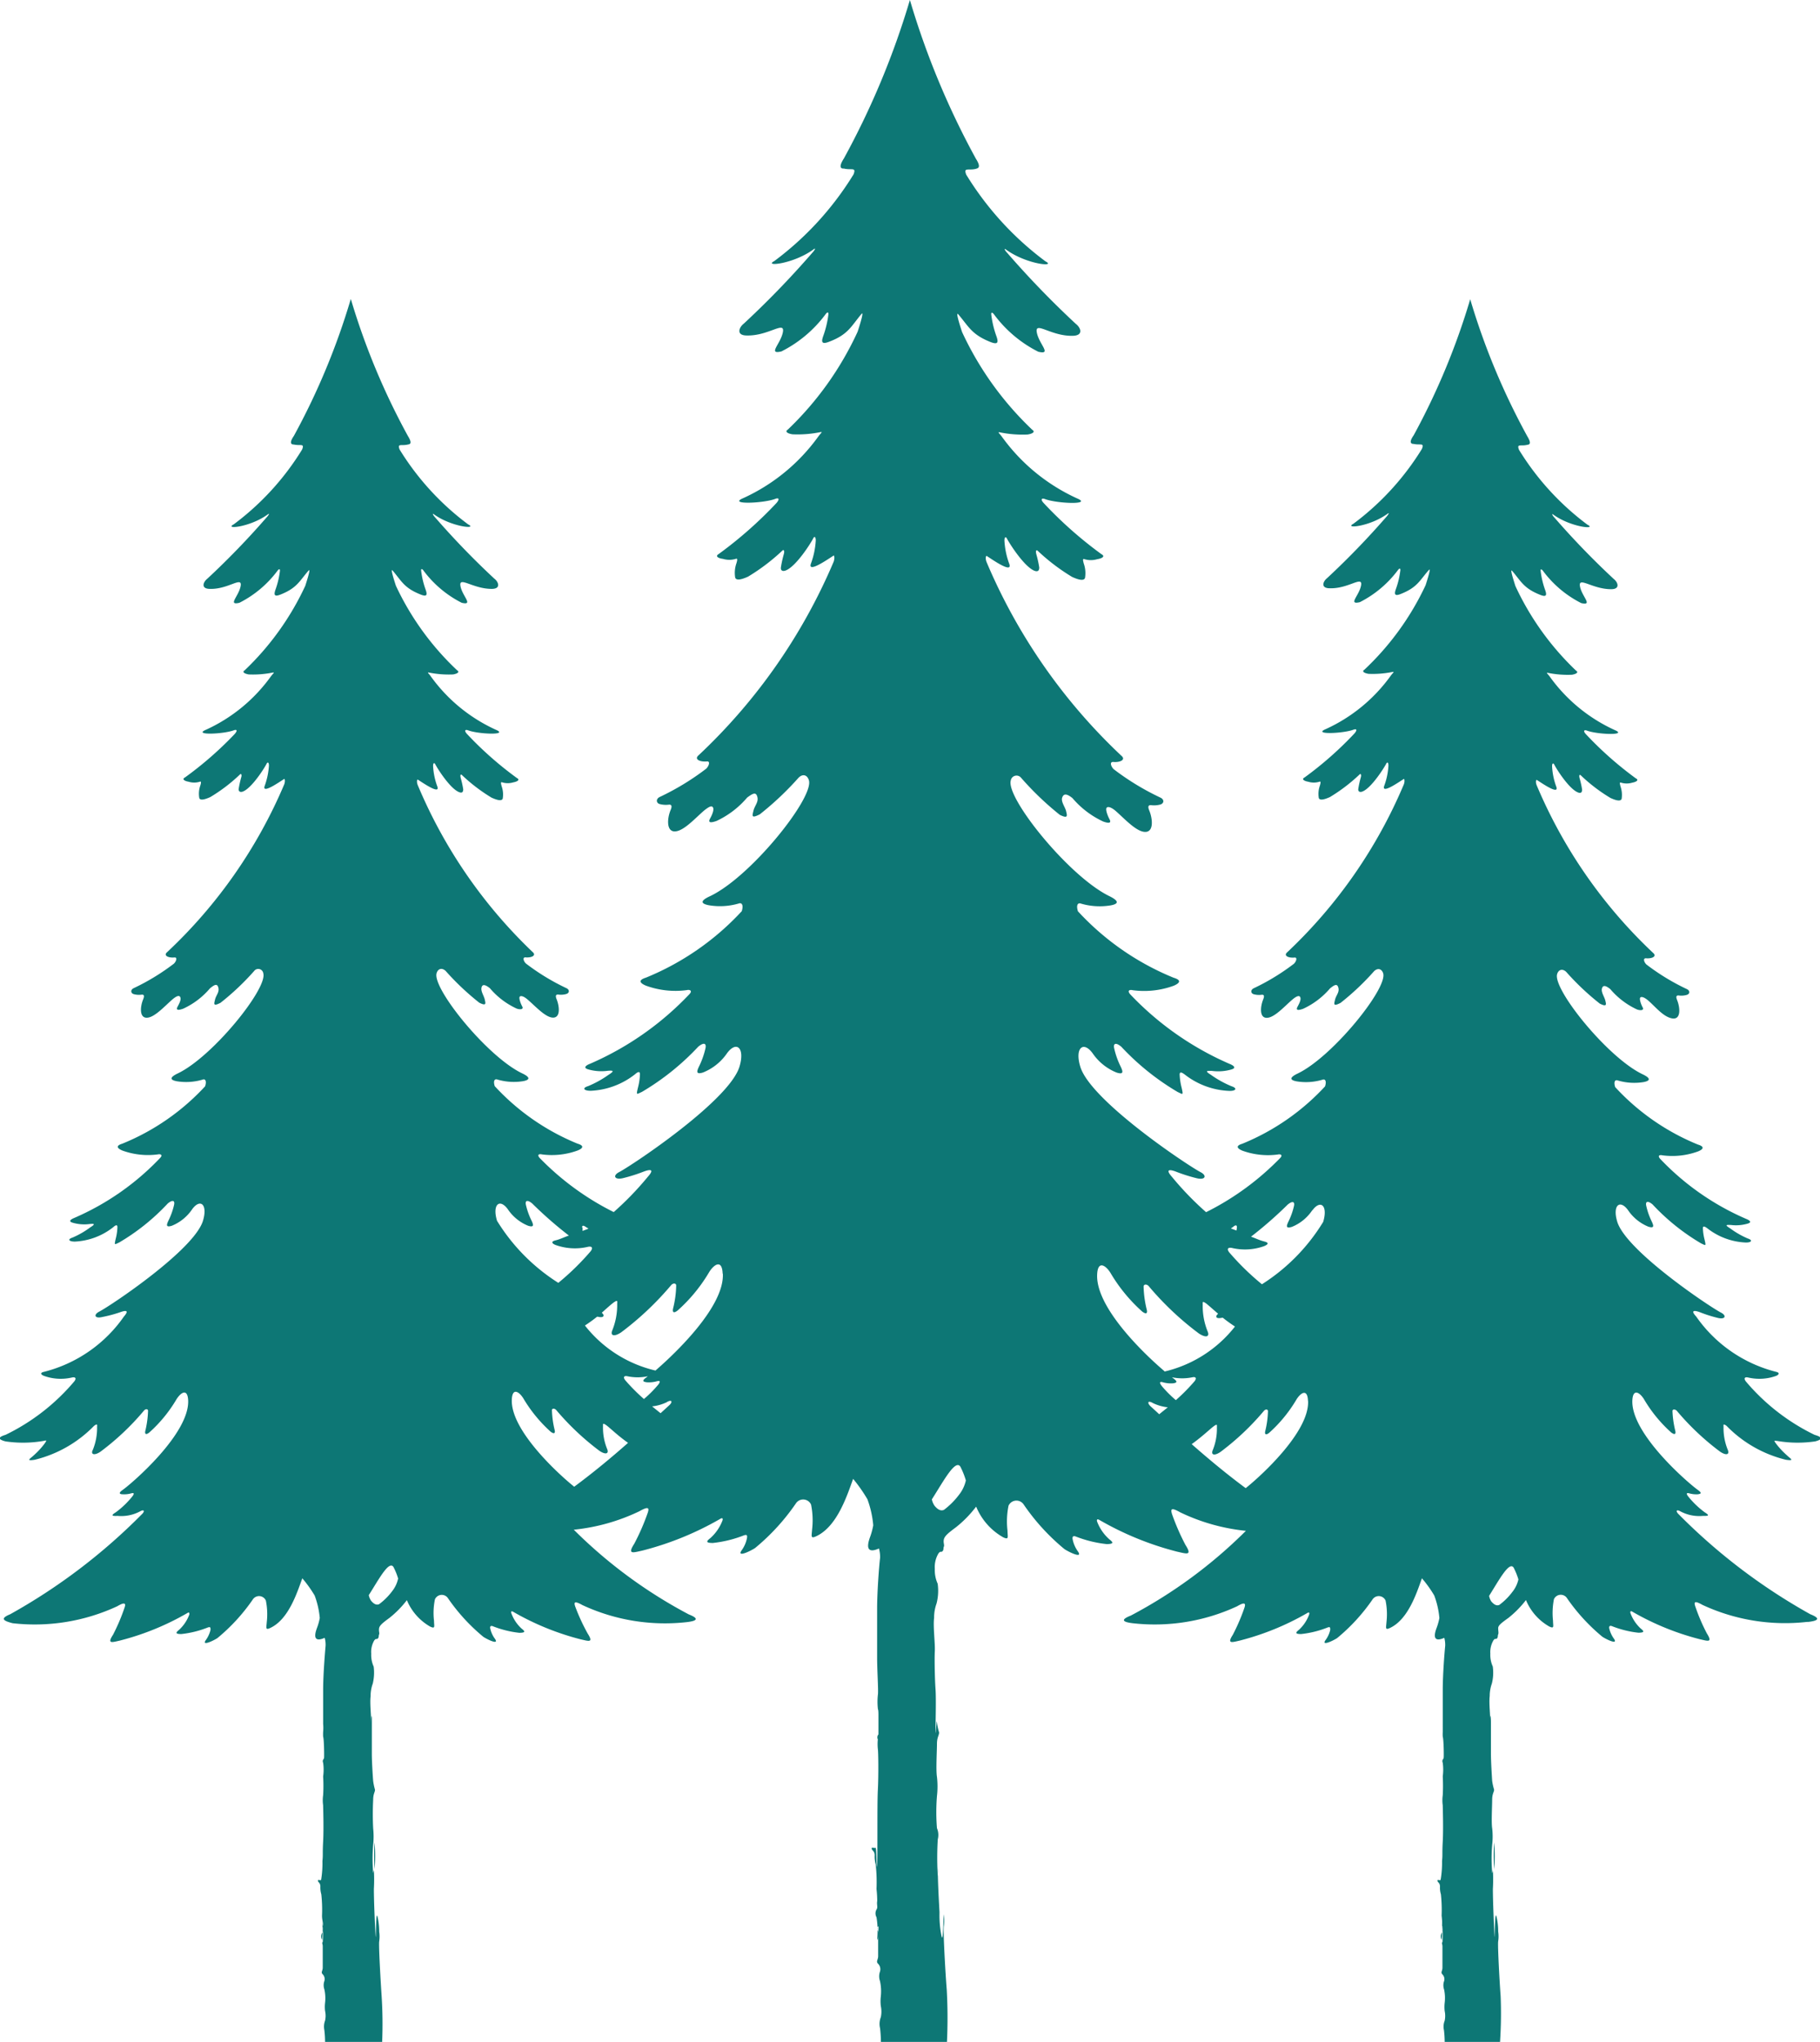 <svg id="sub_eng" xmlns="http://www.w3.org/2000/svg" width="17.826" height="20" viewBox="0 0 17.826 20">
  <g id="icon_trees">
    <path id="icon_trees-2" data-name="icon_trees" d="M8.609,16.811c0,.007,0,.014,0,.021s0,.036,0,.057l0-.078M9.194,18.2c0,.023,0,.052,0,.081,0-.073,0-.16,0-.081m-.583-1.257a.281.281,0,0,1,0,.042h0c0-.012,0-.026,0-.041m-4.942,1.1a1.835,1.835,0,0,0,0,.256v.014a1.63,1.63,0,0,0,0-.269m10.966,0a1.744,1.744,0,0,0,0,.256v.014a1.66,1.66,0,0,0,0-.269M17.7,15.886a1.919,1.919,0,0,1-1.024-.166c-.075-.042-.088-.034-.071.016a1.853,1.853,0,0,0,.113.263c.059.094.008.074-.068.057a2.605,2.605,0,0,1-.66-.269c-.014-.009-.025-.009-.021.012a.385.385,0,0,0,.1.151c.028.023.048.041-.021.042a.991.991,0,0,1-.256-.063c-.026-.011-.034,0-.03.022a.28.28,0,0,0,.046.1c.042.061-.064.012-.113-.019a1.856,1.856,0,0,1-.346-.377.073.073,0,0,0-.129.009.7.7,0,0,0-.009.211c0,.052.016.081-.037.056a.53.53,0,0,1-.228-.259l-.01.013a1,1,0,0,1-.162.162c-.068.049-.1.073-.1.1s.006.049,0,.061,0,.028-.012.04-.016-.006-.034.018a.227.227,0,0,0-.031.131.275.275,0,0,0,.024.126.437.437,0,0,1-.009.167.362.362,0,0,0-.021.123c-.009.071.008.2.006.273,0,.019,0,.03,0,.008v-.008c0-.038,0-.116.006-.06,0,.083,0,.29,0,.357s.009.214.012.26a.547.547,0,0,0,.019.086c0,.024-.019.039-.019.1s-.009.22,0,.278a.7.7,0,0,1,0,.162,1.645,1.645,0,0,0,0,.272c0,.011.005,0,.007-.025a1.58,1.58,0,0,1,0,.185c0,.113.009.33.015.446s0-.23.019-.181a.629.629,0,0,1,.018.153.318.318,0,0,1,0,.095c-.006.039.012.376.024.538a4.222,4.222,0,0,1-.006.449H14.15a1.053,1.053,0,0,0-.007-.115.159.159,0,0,1,.007-.094.229.229,0,0,0,0-.094.363.363,0,0,1,0-.081.4.4,0,0,0-.006-.131.123.123,0,0,1,0-.081.065.065,0,0,0-.016-.066c-.02-.02,0-.034,0-.065s0-.191,0-.211-.011-.034,0-.04a1.01,1.01,0,0,0-.006-.2c0-.042,0-.069,0-.041,0,.011,0,.026,0,.041A.978.978,0,0,1,14.12,19a.067.067,0,0,1,0-.065c.013-.02,0-.041.006-.072a.893.893,0,0,0-.006-.1,1.479,1.479,0,0,0-.007-.209.225.225,0,0,1-.009-.076c0-.038-.025-.041-.025-.057s.018,0,.031-.007a.985.985,0,0,0,.014-.186c.007-.064,0-.063.007-.193s0-.328,0-.352a.361.361,0,0,1,0-.1,1.773,1.773,0,0,0,0-.184.494.494,0,0,0,0-.132c-.011-.031.006-.032.009-.05s0-.182-.009-.207a.4.4,0,0,1,0-.047.521.521,0,0,0,0-.078.537.537,0,0,0,0,.078c0,.028,0,.044,0,0,0-.116,0-.253,0-.409s.018-.376.024-.434a.258.258,0,0,0-.009-.078c-.076.034-.119.018-.074-.1a.581.581,0,0,0,.026-.094.842.842,0,0,0-.05-.22,1.152,1.152,0,0,0-.121-.169c-.052.145-.134.4-.31.485-.053.026-.041,0-.037-.056a.676.676,0,0,0-.009-.211.073.073,0,0,0-.129-.009,1.838,1.838,0,0,1-.346.377c-.049.031-.156.079-.113.019a.26.26,0,0,0,.046-.1c0-.023,0-.033-.029-.022a.99.99,0,0,1-.256.063c-.069,0-.049-.019-.021-.042a.377.377,0,0,0,.1-.151c.005-.021-.006-.021-.02-.012a2.616,2.616,0,0,1-.66.269c-.076.017-.128.036-.068-.057a1.927,1.927,0,0,0,.113-.263c.017-.049,0-.058-.071-.016a1.916,1.916,0,0,1-1.023.166c-.093-.011-.126-.033-.018-.075a4.71,4.71,0,0,0,1.127-.83,1.929,1.929,0,0,1-.641-.18c-.087-.049-.1-.039-.082.018a2.241,2.241,0,0,0,.131.3c.069.109.01.086-.078.067a3,3,0,0,1-.764-.311c-.017-.01-.029-.01-.024.014a.443.443,0,0,0,.119.174c.033.026.056.047-.024.048a1.171,1.171,0,0,1-.3-.073c-.029-.012-.039,0-.034.026a.3.3,0,0,0,.052.119c.049.07-.074.014-.131-.022a2.1,2.1,0,0,1-.4-.437.085.085,0,0,0-.149.011.776.776,0,0,0-.01.245c0,.059.018.093-.043.064a.612.612,0,0,1-.264-.3l-.012.015a1.114,1.114,0,0,1-.187.188c-.077.057-.109.085-.117.117s.007.056,0,.071,0,.032-.014.046-.017-.007-.039.021a.26.26,0,0,0-.036.152.323.323,0,0,0,.028.145.5.5,0,0,1-.011.194.406.406,0,0,0-.024.141c-.011.085.011.248.007.326s0,.276.007.371,0,.336,0,.413.011-.141.014-.088a.562.562,0,0,0,.021.1c0,.029-.021.046-.021.113s-.011.255,0,.322a.822.822,0,0,1,0,.188,1.955,1.955,0,0,0,0,.314.172.172,0,0,1,.008.11,2.955,2.955,0,0,0,0,.357.512.512,0,0,0,0-.079c0,.137.011.325.017.436a1.062,1.062,0,0,0,.021.241c.018.057.018-.276.021-.212a.351.351,0,0,1,0,.109c-.007.046.014.435.029.622A5.069,5.069,0,0,1,9.275,20H8.628a1.287,1.287,0,0,0-.008-.133.183.183,0,0,1,.007-.109.261.261,0,0,0,0-.11.406.406,0,0,1,0-.093.471.471,0,0,0-.008-.151.14.14,0,0,1,0-.093.077.077,0,0,0-.018-.076c-.024-.023,0-.039,0-.075s0-.143,0-.205c0-.04.008-.09,0-.086s-.011.024,0,.047a.208.208,0,0,1,0,.039c0,.038-.009.066-.008.024a.834.834,0,0,0-.008-.2.078.078,0,0,1,0-.076c.016-.023,0-.046.007-.083a1.092,1.092,0,0,0-.007-.118,1.642,1.642,0,0,0-.008-.242.275.275,0,0,1-.01-.088c0-.044-.029-.047-.029-.066s.021,0,.036-.008.008.247.016.173,0-.583.008-.734.005-.38,0-.408a.453.453,0,0,1,0-.092s0,.006,0,0a.045.045,0,0,1,.006-.049v0s0,0,0-.007,0-.084,0-.147c0-.033,0-.052,0-.031v.009c0-.032,0-.061-.005-.071a.618.618,0,0,1,0-.145c.005-.049-.008-.23-.008-.364s0-.293,0-.474.021-.435.029-.5a.311.311,0,0,0-.011-.091c-.088.039-.137.021-.085-.118a.7.7,0,0,0,.029-.109.975.975,0,0,0-.057-.255,1.494,1.494,0,0,0-.14-.2c-.061.168-.156.464-.359.561-.061.029-.047,0-.043-.064a.776.776,0,0,0-.01-.245.085.085,0,0,0-.149-.011,2.1,2.1,0,0,1-.4.437c-.056.036-.18.092-.131.022a.3.3,0,0,0,.052-.119c.005-.028,0-.039-.034-.026a1.173,1.173,0,0,1-.3.073c-.081,0-.057-.022-.024-.048a.443.443,0,0,0,.119-.174c.006-.024-.007-.024-.023-.014a3.011,3.011,0,0,1-.764.311c-.088.019-.148.042-.078-.067a2.165,2.165,0,0,0,.131-.3c.02-.057.005-.067-.082-.018a1.929,1.929,0,0,1-.641.18,4.71,4.71,0,0,0,1.127.83c.108.042.075.064-.018.075a1.916,1.916,0,0,1-1.023-.166c-.076-.042-.089-.034-.071.016A1.927,1.927,0,0,0,5.756,16c.06.094.009.074-.068.057a2.616,2.616,0,0,1-.66-.269c-.014-.009-.025-.009-.02.012a.377.377,0,0,0,.1.151c.029.023.049.041-.021.042a1,1,0,0,1-.256-.063c-.025-.011-.034,0-.029.022a.26.26,0,0,0,.046.1c.042.061-.064.012-.113-.019a1.838,1.838,0,0,1-.346-.377.073.073,0,0,0-.129.009.658.658,0,0,0-.009.211c0,.052.016.081-.038.056a.536.536,0,0,1-.228-.259l-.01.013a.976.976,0,0,1-.162.162c-.067.049-.095.073-.1.1s.006.049,0,.061,0,.028-.013.04-.015-.006-.034.018a.223.223,0,0,0-.03.131.275.275,0,0,0,.024.126.463.463,0,0,1-.009.167.346.346,0,0,0-.021.123c-.009.071.007.2.006.273,0,.019,0,.03,0,.008v-.008c0-.038,0-.116.006-.06,0,.083,0,.29,0,.357s.009.214.013.26a.563.563,0,0,0,.018.086c0,.024-.018.039-.018.1a2.752,2.752,0,0,0,0,.278.783.783,0,0,1,0,.162,1.579,1.579,0,0,0,0,.272c0,.011,0,0,.007-.025a1.641,1.641,0,0,1,0,.185c0,.113.009.33.016.446s0-.23.018-.181a.629.629,0,0,1,.018.153.318.318,0,0,1,0,.095c-.006.039.013.376.024.538A4.287,4.287,0,0,1,3.743,20H3.184a1.053,1.053,0,0,0-.007-.115.17.17,0,0,1,.007-.094.218.218,0,0,0,0-.094.335.335,0,0,1,0-.081.4.4,0,0,0-.007-.131.123.123,0,0,1,0-.081.066.066,0,0,0-.016-.066c-.021-.02,0-.034,0-.065s0-.191,0-.211-.011-.034,0-.04a1.01,1.01,0,0,0-.006-.2c0-.042,0-.069,0-.041,0,.011,0,.026,0,.041A.944.944,0,0,1,3.154,19a.067.067,0,0,1,0-.065c.014-.02,0-.041.007-.072s-.007-.05-.007-.1a1.39,1.39,0,0,0-.007-.209.242.242,0,0,1-.009-.076c0-.038-.024-.041-.024-.057s.017,0,.031-.007a1,1,0,0,0,.013-.186c.007-.064,0-.063.007-.193s0-.328,0-.352a.338.338,0,0,1,0-.1,1.612,1.612,0,0,0,0-.184.468.468,0,0,0,0-.132c-.011-.031.007-.032.009-.05s0-.182-.009-.207a.4.4,0,0,1,0-.047.417.417,0,0,0,0-.078c0,.024,0,.052,0,.078s0,.044,0,0c0-.116,0-.253,0-.409s.019-.376.024-.434a.239.239,0,0,0-.009-.078c-.076.034-.119.018-.074-.1a.581.581,0,0,0,.026-.094.842.842,0,0,0-.05-.22,1.2,1.2,0,0,0-.121-.169c-.053.145-.134.4-.311.485-.053.026-.041,0-.037-.056a.676.676,0,0,0-.009-.211.073.073,0,0,0-.129-.009,1.838,1.838,0,0,1-.346.377c-.049.031-.156.079-.113.019a.28.28,0,0,0,.046-.1c0-.023,0-.033-.03-.022a.991.991,0,0,1-.256.063c-.069,0-.049-.019-.021-.042a.385.385,0,0,0,.1-.151c0-.021-.006-.021-.021-.012a2.594,2.594,0,0,1-.66.269c-.076.017-.128.036-.067-.057a1.926,1.926,0,0,0,.112-.263c.018-.049,0-.058-.071-.016a1.919,1.919,0,0,1-1.024.166C.029,15.875,0,15.852.1,15.811a5.748,5.748,0,0,0,1.291-.981c.027-.025.024-.051-.02-.026a.392.392,0,0,1-.217.044c-.036,0-.086.005-.019-.036a.869.869,0,0,0,.158-.151c.023-.028.024-.043-.008-.034a.252.252,0,0,1-.083.009c-.029,0-.046-.011,0-.043.088-.062.654-.548.641-.876-.006-.127-.077-.074-.117-.007a1.365,1.365,0,0,1-.264.321c-.036.028-.047.013-.037-.023a.958.958,0,0,0,.025-.189c0-.02-.025-.023-.042,0a2.522,2.522,0,0,1-.424.4c-.059.04-.1.029-.074-.02a.569.569,0,0,0,.041-.221c0-.02.007-.039-.03-.012a1.209,1.209,0,0,1-.581.332c-.091.014-.045-.01-.012-.041a.786.786,0,0,0,.107-.115c.029-.041.018-.034-.007-.029a1.174,1.174,0,0,1-.374.005c-.066-.017-.084-.039,0-.064a2.051,2.051,0,0,0,.673-.523c.026-.032.009-.046-.021-.039a.483.483,0,0,1-.276-.016c-.034-.014-.037-.031,0-.039a1.36,1.36,0,0,0,.783-.541c.06-.069.01-.06-.036-.043A1.334,1.334,0,0,1,1,12.9c-.072.017-.086-.022-.03-.052.112-.057.931-.605,1.018-.891.048-.159-.025-.222-.105-.114a.44.44,0,0,1-.2.163c-.062.019-.052-.011-.031-.055a.687.687,0,0,0,.053-.15c.01-.047-.019-.049-.062-.013a2.113,2.113,0,0,1-.476.382c-.045.02-.049.031-.034-.035a.508.508,0,0,0,.017-.115c0-.028-.018-.021-.041,0a.655.655,0,0,1-.376.141c-.056,0-.077-.022-.021-.04a.854.854,0,0,0,.173-.1c.061-.037.027-.036-.007-.032a.406.406,0,0,1-.163-.012c-.052-.014-.019-.035.013-.048a2.558,2.558,0,0,0,.842-.589c.027-.029,0-.039-.024-.033a.734.734,0,0,1-.348-.038c-.052-.022-.066-.047,0-.067a2.261,2.261,0,0,0,.811-.562c.015-.045.006-.078-.026-.065a.566.566,0,0,1-.249.016c-.062-.011-.083-.034.007-.077.343-.164.88-.832.838-.98a.05.05,0,0,0-.09-.023,2.516,2.516,0,0,1-.329.311c-.074.038-.064.012-.054-.031s.044-.072.033-.116-.036-.032-.082.005a.758.758,0,0,1-.263.2c-.034.012-.078.023-.054-.021s.035-.073.025-.093-.036-.011-.076.023c-.067.057-.164.166-.238.178-.089.015-.079-.106-.049-.178.009-.023.016-.048-.012-.047a.192.192,0,0,1-.081-.005c-.029-.009-.033-.042,0-.058a2.179,2.179,0,0,0,.394-.24c.024-.023.036-.064.006-.061-.061.006-.111-.019-.072-.052A4.835,4.835,0,0,0,2.785,7.68c.012-.039,0-.052,0-.051-.033.019-.222.155-.193.07a.714.714,0,0,0,.042-.2c0-.032-.012-.039-.023-.018-.022.044-.148.243-.235.273-.027.009-.042-.006-.038-.029a1.065,1.065,0,0,1,.024-.109c.009-.027,0-.042-.011-.031a1.628,1.628,0,0,1-.291.222c-.046.021-.1.038-.108.009a.242.242,0,0,1,.01-.122c.007-.023.012-.045-.006-.037a.186.186,0,0,1-.108,0c-.037-.006-.072-.024-.035-.043A3.5,3.5,0,0,0,2.3,7.188c.032-.038.014-.044-.01-.035-.1.038-.408.051-.271-.006a1.6,1.6,0,0,0,.635-.523c.022-.029.041-.041.015-.036a.982.982,0,0,1-.233.018c-.049-.009-.064-.026-.04-.04a2.726,2.726,0,0,0,.594-.828c.039-.121.049-.169.032-.149-.088.1-.111.169-.271.233-.063.026-.071.007-.053-.046a.835.835,0,0,0,.044-.186c0-.026-.016-.011-.024,0a1.062,1.062,0,0,1-.373.314c-.119.028-.006-.064.012-.164s-.121.033-.3.028c-.094,0-.066-.069-.026-.1a7.877,7.877,0,0,0,.58-.6c.025-.027.029-.043.015-.032-.174.129-.435.152-.337.1a2.62,2.62,0,0,0,.67-.733c.026-.064-.017-.034-.081-.049-.01,0-.058,0,0-.084a6.841,6.841,0,0,0,.558-1.342,6.845,6.845,0,0,0,.559,1.342c.055.088.006.081,0,.084-.064.016-.106-.015-.081.049a2.634,2.634,0,0,0,.671.733c.1.05-.163.027-.337-.1-.014-.011-.01.006.014.032a7.877,7.877,0,0,0,.58.6c.04.03.068.1-.026.1-.185,0-.324-.128-.306-.028s.132.192.012.164a1.068,1.068,0,0,1-.373-.314c-.008-.013-.027-.028-.024,0a.838.838,0,0,0,.044.186c.019.053.011.072-.052.046-.16-.064-.183-.13-.271-.233-.017-.02-.008.028.032.149a2.716,2.716,0,0,0,.6.828c.024.014.009.031-.04.04a.987.987,0,0,1-.234-.018c-.026-.005-.006.006.015.036a1.6,1.6,0,0,0,.636.523c.137.057-.173.044-.271.006-.024-.009-.042,0-.011.035a3.469,3.469,0,0,0,.489.432c.037.019,0,.037-.035.043a.186.186,0,0,1-.108,0c-.018-.008-.012.014-.006.037a.243.243,0,0,1,.011.122c-.01.029-.062.012-.109-.009a1.675,1.675,0,0,1-.291-.222c-.012-.011-.019,0-.011.031a.922.922,0,0,1,.024.109c0,.024-.009.039-.037.029-.087-.03-.213-.228-.236-.273-.011-.021-.023-.014-.022.018a.672.672,0,0,0,.042.2c.029.085-.161-.051-.194-.07,0,0-.013.011,0,.051A4.841,4.841,0,0,0,5.217,9.325c.039.033-.01.058-.072.052-.029,0-.017.039.007.061a2.179,2.179,0,0,0,.394.24c.036.016.032.049,0,.058a.19.19,0,0,1-.081.005c-.028,0-.022.024-.013.047.029.072.041.193-.049.178-.074-.013-.17-.121-.238-.178-.04-.034-.069-.038-.076-.023s.01.064.026.093-.02.033-.054.021a.758.758,0,0,1-.263-.2c-.047-.037-.074-.041-.082-.005s.025.082.032.116.021.069-.054.031a2.556,2.556,0,0,1-.329-.311c-.039-.036-.077-.02-.089.023-.042.148.495.816.838.98.091.043.069.066.008.077a.565.565,0,0,1-.249-.016c-.033-.012-.042.02-.027.065a2.27,2.27,0,0,0,.811.563c.068.02.053.046,0,.067a.735.735,0,0,1-.349.038c-.024-.006-.051,0-.024.033a2.676,2.676,0,0,0,.727.532,3,3,0,0,0,.336-.348c.07-.079.012-.069-.041-.049a1.6,1.6,0,0,1-.206.065c-.083.019-.1-.027-.035-.06.129-.068,1.078-.7,1.178-1.033.055-.183-.029-.257-.122-.131a.519.519,0,0,1-.236.189c-.072.022-.061-.013-.036-.064a.821.821,0,0,0,.061-.174c.011-.054-.022-.056-.072-.014a2.469,2.469,0,0,1-.551.442c-.052.023-.057.036-.039-.04a.592.592,0,0,0,.02-.133c0-.032-.021-.024-.048,0a.755.755,0,0,1-.435.162c-.064,0-.089-.026-.024-.046a1.013,1.013,0,0,0,.2-.111c.071-.044.031-.042-.008-.039a.465.465,0,0,1-.189-.013c-.059-.016-.023-.041.016-.056a2.962,2.962,0,0,0,.974-.683c.031-.034,0-.045-.028-.038a.843.843,0,0,1-.4-.044c-.06-.025-.077-.054,0-.078a2.63,2.63,0,0,0,.939-.651c.017-.052.006-.089-.031-.075a.657.657,0,0,1-.289.017c-.071-.013-.1-.039.009-.089.4-.189,1.018-.963.969-1.134-.014-.051-.057-.069-.1-.028a2.975,2.975,0,0,1-.381.36c-.086.044-.074.014-.062-.036s.051-.083.038-.134-.042-.037-.1.006a.883.883,0,0,1-.3.229c-.04.014-.091.027-.063-.024.018-.032.041-.084.029-.107S6.946,7.9,6.9,7.936c-.079.066-.19.192-.276.206-.1.017-.091-.124-.056-.207.011-.026.018-.055-.014-.054a.232.232,0,0,1-.094-.006c-.033-.01-.037-.049,0-.068a2.515,2.515,0,0,0,.457-.278c.027-.026.042-.074.008-.071-.071.007-.128-.022-.083-.06A5.593,5.593,0,0,0,8.166,5.5c.014-.046,0-.061,0-.059-.038.023-.257.179-.224.081a.782.782,0,0,0,.048-.228c0-.036-.013-.045-.025-.021-.026.052-.172.281-.273.316-.032.011-.048-.006-.043-.034a1.094,1.094,0,0,1,.028-.127c.009-.031,0-.049-.013-.036a1.973,1.973,0,0,1-.337.256c-.053.024-.114.044-.126.01a.282.282,0,0,1,.012-.141c.008-.027.014-.052-.007-.043a.215.215,0,0,1-.125,0C7.038,5.469,7,5.449,7.04,5.426a4.02,4.02,0,0,0,.566-.5c.036-.044.016-.051-.012-.04-.113.044-.472.059-.314-.007a1.853,1.853,0,0,0,.736-.605c.025-.034.047-.047.017-.041a1.115,1.115,0,0,1-.271.021c-.056-.009-.074-.029-.046-.046A3.131,3.131,0,0,0,8.4,3.249c.046-.14.057-.2.037-.173-.1.119-.129.2-.313.27-.073.029-.083.008-.061-.054a.974.974,0,0,0,.051-.214c0-.031-.018-.014-.028,0a1.225,1.225,0,0,1-.432.364c-.139.033-.007-.074.014-.189s-.139.038-.353.033c-.109,0-.076-.081-.03-.116a8.984,8.984,0,0,0,.671-.694c.029-.031.033-.049.017-.037-.2.149-.5.176-.389.118a3.034,3.034,0,0,0,.776-.849c.029-.074-.02-.039-.094-.057-.011,0-.068.006,0-.1A7.9,7.9,0,0,0,8.912,0a7.9,7.9,0,0,0,.646,1.554c.064.1.007.094,0,.1-.074.018-.123-.018-.094.057a3.028,3.028,0,0,0,.776.849c.113.058-.189.031-.39-.118-.016-.012-.012.007.017.037a8.984,8.984,0,0,0,.671.694c.046.035.079.113-.03.116-.214.006-.374-.148-.353-.033s.153.222.014.189a1.225,1.225,0,0,1-.432-.364c-.01-.015-.031-.032-.028,0a.973.973,0,0,0,.051.214c.022.062.012.083-.061.054-.184-.074-.211-.151-.313-.27-.02-.023-.009.033.037.173a3.131,3.131,0,0,0,.688.958c.028.017.01.037-.046.046a1.109,1.109,0,0,1-.27-.021c-.03-.006-.008.007.017.041a1.857,1.857,0,0,0,.736.605c.159.066-.2.051-.313.007-.029-.011-.049,0-.012.04a3.984,3.984,0,0,0,.565.5c.043.023,0,.043-.041.049a.215.215,0,0,1-.125,0c-.021-.009-.014.016-.007.043a.282.282,0,0,1,.012.141c-.012.034-.073.014-.126-.01a1.973,1.973,0,0,1-.337-.256c-.014-.013-.023,0-.013.036a1.094,1.094,0,0,1,.028.127c0,.028-.011.044-.043.034-.1-.035-.246-.264-.273-.316-.012-.024-.026-.015-.025.021a.782.782,0,0,0,.048.228c.033.1-.186-.058-.224-.081,0,0-.016.013,0,.059a5.593,5.593,0,0,0,1.322,1.9c.045.038-.012.067-.083.06-.034,0-.02.044.007.071a2.515,2.515,0,0,0,.457.278c.041.019.037.057,0,.068a.232.232,0,0,1-.094.006c-.032,0-.025.027-.014.054.034.083.047.224-.056.207-.086-.014-.2-.141-.276-.206-.046-.039-.079-.044-.088-.026s.011.074.029.107c.028.051-.023.038-.062.024a.883.883,0,0,1-.3-.229c-.054-.043-.085-.047-.1-.006s.029.094.038.134.024.079-.062.036A2.937,2.937,0,0,1,10,7.617a.057.057,0,0,0-.1.028c-.049.171.573.944.969,1.134.1.05.081.076.009.089a.657.657,0,0,1-.289-.017c-.038-.014-.048.023-.031.075a2.621,2.621,0,0,0,.938.651c.078.023.061.052,0,.078a.846.846,0,0,1-.4.044c-.028-.007-.059,0-.028.038a2.969,2.969,0,0,0,.974.683c.038.015.075.04.016.056a.465.465,0,0,1-.189.013c-.039,0-.079-.005-.008.039a1.013,1.013,0,0,0,.2.111c.065.021.041.049-.024.046a.755.755,0,0,1-.435-.162c-.027-.019-.046-.028-.048,0a.63.63,0,0,0,.02.133c.017.076.012.063-.039.04a2.469,2.469,0,0,1-.551-.442c-.049-.043-.083-.04-.071.014a.783.783,0,0,0,.061.174c.025.052.036.086-.036.064a.519.519,0,0,1-.236-.189c-.092-.126-.177-.052-.121.131.1.332,1.048.965,1.178,1.033.064.033.048.079-.035.06a1.6,1.6,0,0,1-.206-.065c-.052-.02-.111-.03-.041.049a3,3,0,0,0,.336.348,2.676,2.676,0,0,0,.727-.532c.027-.029,0-.039-.024-.033a.735.735,0,0,1-.349-.038c-.051-.022-.066-.047,0-.067a2.27,2.27,0,0,0,.811-.562c.015-.045.006-.078-.027-.065a.565.565,0,0,1-.249.016c-.062-.011-.082-.034.008-.077.342-.164.879-.832.838-.98-.013-.043-.05-.059-.089-.023a2.516,2.516,0,0,1-.329.311c-.074.038-.064.012-.054-.031s.044-.072.033-.116-.036-.032-.082.005a.768.768,0,0,1-.264.2c-.034.012-.078.023-.054-.021s.035-.073.026-.093-.036-.011-.076.023c-.068.057-.164.166-.238.178-.089.015-.078-.106-.049-.178.009-.023.016-.048-.012-.047a.192.192,0,0,1-.081-.005c-.029-.009-.032-.042,0-.058a2.179,2.179,0,0,0,.394-.24c.024-.023.036-.064.007-.061-.062.006-.111-.019-.072-.052A4.841,4.841,0,0,0,13.751,7.68c.012-.039,0-.052,0-.051-.033.019-.222.155-.194.07a.672.672,0,0,0,.042-.2c0-.032-.011-.039-.022-.018-.023.044-.149.243-.236.273-.028.009-.041-.006-.037-.029a.922.922,0,0,1,.024-.109c.008-.027,0-.042-.011-.031a1.675,1.675,0,0,1-.291.222c-.046.021-.1.038-.109.009a.243.243,0,0,1,.011-.122c.006-.023.012-.045-.006-.037a.185.185,0,0,1-.108,0c-.037-.006-.072-.024-.035-.043a3.469,3.469,0,0,0,.489-.432c.031-.038.014-.044-.011-.035-.1.038-.408.051-.271-.006a1.6,1.6,0,0,0,.636-.523c.021-.029.041-.041.015-.036a.985.985,0,0,1-.234.018c-.049-.009-.064-.026-.04-.04a2.716,2.716,0,0,0,.6-.828c.039-.121.049-.169.032-.149-.089.1-.111.169-.271.233-.062.026-.071.007-.052-.046a.838.838,0,0,0,.044-.186c0-.026-.016-.011-.024,0a1.068,1.068,0,0,1-.373.314c-.12.028-.006-.064.012-.164s-.121.033-.306.028c-.094,0-.066-.069-.026-.1a7.877,7.877,0,0,0,.58-.6c.024-.027.029-.043.014-.032-.174.129-.434.152-.337.1a2.634,2.634,0,0,0,.671-.733c.026-.064-.017-.034-.081-.049-.01,0-.059,0,0-.084A6.846,6.846,0,0,0,14.4,2.931a6.807,6.807,0,0,0,.559,1.342c.054.088.006.081,0,.084-.064.016-.106-.015-.081.049a2.63,2.63,0,0,0,.67.733c.1.05-.163.027-.336-.1-.014-.011-.011.006.014.032a7.877,7.877,0,0,0,.58.6c.039.03.068.1-.026.1-.184,0-.323-.128-.305-.028s.132.192.012.164a1.062,1.062,0,0,1-.373-.314c-.009-.013-.028-.028-.024,0a.835.835,0,0,0,.044.186c.019.053.011.072-.052.046-.159-.064-.183-.13-.271-.233-.017-.02-.007.028.032.149a2.726,2.726,0,0,0,.594.828c.024.014.009.031-.04.04a.982.982,0,0,1-.233-.018c-.026-.005-.007.006.015.036a1.6,1.6,0,0,0,.635.523c.138.057-.172.044-.271.006-.024-.009-.042,0-.01.035a3.5,3.5,0,0,0,.488.432c.038.019,0,.037-.034.043a.187.187,0,0,1-.109,0c-.018-.008-.012.014-.006.037a.25.25,0,0,1,.011.122c-.011.029-.063.012-.109-.009a1.628,1.628,0,0,1-.291-.222c-.013-.011-.019,0-.011.031a.922.922,0,0,1,.024.109c0,.024-.01.039-.037.029-.087-.03-.213-.228-.235-.273-.011-.021-.023-.014-.022.018a.672.672,0,0,0,.042.2c.028.085-.161-.051-.194-.07,0,0-.014.011,0,.051a4.823,4.823,0,0,0,1.142,1.645c.039.033-.011.058-.072.052-.03,0-.017.039.006.061a2.179,2.179,0,0,0,.394.24c.036.016.033.049,0,.058a.192.192,0,0,1-.081.005c-.028,0-.021.024-.012.047.029.072.04.193-.049.178s-.17-.121-.238-.178c-.041-.034-.069-.038-.076-.023s.009.064.025.093-.019.033-.054.021a.764.764,0,0,1-.263-.2c-.046-.037-.073-.041-.082-.005s.025.082.033.116.021.069-.054.031a2.516,2.516,0,0,1-.329-.311c-.039-.036-.077-.02-.089.023-.042.148.494.816.837.98.091.043.069.066.008.077a.568.568,0,0,1-.25-.016c-.032-.012-.041.02-.026.065a2.261,2.261,0,0,0,.811.563c.067.02.053.046,0,.067a.734.734,0,0,1-.348.038c-.024-.006-.051,0-.024.033a2.558,2.558,0,0,0,.842.589c.033.013.065.034.013.048a.406.406,0,0,1-.163.012c-.034,0-.067-.005-.007.032a.854.854,0,0,0,.173.1c.056.018.036.042-.021.04a.655.655,0,0,1-.376-.141c-.023-.016-.04-.024-.041,0a.508.508,0,0,0,.017.115c.015.066.011.055-.034.035a2.113,2.113,0,0,1-.476-.382c-.043-.036-.072-.034-.062.013a.687.687,0,0,0,.052.15c.021.044.031.074-.031.055a.44.44,0,0,1-.2-.163c-.08-.108-.153-.045-.105.114.087.286.906.834,1.017.891.056.029.042.069-.03.052a1.334,1.334,0,0,1-.177-.056c-.046-.017-.1-.026-.036.043a1.362,1.362,0,0,0,.783.541c.034.008.031.025,0,.039a.483.483,0,0,1-.276.016c-.03-.007-.046.007-.021.039a2.051,2.051,0,0,0,.673.523c.089.025.07.048.005.064a1.178,1.178,0,0,1-.374-.005c-.024,0-.036-.011-.007.029a.789.789,0,0,0,.108.115c.032.031.077.054-.013.041a1.209,1.209,0,0,1-.581-.332c-.038-.027-.029-.008-.03.012a.569.569,0,0,0,.041.221c.021.049-.014.06-.074.02a2.522,2.522,0,0,1-.424-.4c-.018-.019-.042-.016-.043,0a.962.962,0,0,0,.026.189c.01.036,0,.051-.038.023a1.365,1.365,0,0,1-.264-.321c-.039-.067-.111-.119-.117.007-.014.328.553.814.641.876.045.032.029.039,0,.043a.254.254,0,0,1-.083-.009c-.031-.009-.031.006-.008.034a.869.869,0,0,0,.158.151c.067.041.017.035-.019.036a.392.392,0,0,1-.217-.044c-.044-.025-.047,0-.02.026a5.748,5.748,0,0,0,1.291.981c.107.042.074.064-.018.075M3.9,15.463a.625.625,0,0,0-.047-.116c-.044-.064-.142.121-.241.277a.15.15,0,0,0,.022.054c.028.034.054.046.08.034a.624.624,0,0,0,.128-.128.3.3,0,0,0,.057-.121m1.807-3.438c0,.008,0,.022,0,.032.018-.008.041-.015.058-.023l-.021-.013c-.023-.016-.04-.024-.042,0m-.236.547a2.506,2.506,0,0,0,.319-.311c.029-.037.011-.052-.024-.045a.559.559,0,0,1-.319-.018c-.04-.016-.043-.035,0-.045s.086-.032.131-.047a3.891,3.891,0,0,1-.359-.314c-.043-.036-.072-.034-.062.013a.692.692,0,0,0,.053.15c.021.044.031.074-.031.055a.437.437,0,0,1-.2-.163c-.08-.108-.153-.045-.105.114a1.887,1.887,0,0,0,.605.611m.681,1.566c-.106-.074-.182-.151-.218-.176s-.029-.008-.03.012a.556.556,0,0,0,.04.221c.021.049-.014.06-.074.02a2.572,2.572,0,0,1-.424-.4c-.017-.019-.042-.016-.042,0a.913.913,0,0,0,.025.189c.01.036,0,.051-.038.023a1.4,1.4,0,0,1-.264-.321c-.039-.067-.111-.119-.116.007-.013.306.474.744.611.853.187-.138.371-.291.529-.431m.29-.563c.026-.033.027-.049-.009-.039a.288.288,0,0,1-.1.01c-.034-.005-.053-.013,0-.05l.011-.009a.491.491,0,0,1-.2,0c-.03-.007-.046.007-.021.039a1.874,1.874,0,0,0,.183.184,1.117,1.117,0,0,0,.136-.136m.09.166a.435.435,0,0,1-.146.042l.083.067.086-.079c.032-.029.028-.059-.023-.031m.545-1.258c-.006-.147-.09-.086-.135-.009a1.572,1.572,0,0,1-.306.371c-.041.032-.054.016-.043-.026a1,1,0,0,0,.029-.218c0-.024-.028-.027-.048-.006a2.966,2.966,0,0,1-.491.464c-.069.046-.11.034-.086-.022a.657.657,0,0,0,.047-.256c0-.024.009-.045-.035-.014-.022.016-.065.054-.116.1.031.026.022.054-.039.039l-.007,0a1.449,1.449,0,0,1-.119.086,1.236,1.236,0,0,0,.691.441c.2-.173.674-.626.66-.947M9.46,14.5a.755.755,0,0,0-.054-.135c-.05-.074-.164.141-.279.321a.175.175,0,0,0,.026.062c.033.04.062.053.092.041a.745.745,0,0,0,.148-.148.346.346,0,0,0,.067-.14m2.592-2.471c.017.008.04.015.058.023a.236.236,0,0,0,.005-.032c0-.028-.019-.021-.042,0l-.021.013m-.647,1.4a1.236,1.236,0,0,0,.691-.441,1.449,1.449,0,0,1-.119-.086l-.007,0c-.062.014-.071-.013-.039-.039-.051-.044-.093-.082-.116-.1-.044-.031-.034-.01-.035.014a.657.657,0,0,0,.047.256c.025.057-.016.069-.086.022a2.933,2.933,0,0,1-.491-.464c-.02-.021-.049-.018-.049.006a1.042,1.042,0,0,0,.029.218c.012.042,0,.059-.043.026a1.587,1.587,0,0,1-.306-.371c-.045-.078-.129-.138-.135.009-.014.322.456.774.66.947m.031.353a.439.439,0,0,1-.146-.042c-.051-.029-.055,0-.023.031l.086.079.083-.067m.263-.256c.025-.032.009-.046-.021-.039a.494.494,0,0,1-.2,0l.011.009c.052.037.033.045,0,.05a.288.288,0,0,1-.1-.01c-.036-.01-.035.007-.009.039a1.117,1.117,0,0,0,.136.136,1.874,1.874,0,0,0,.182-.184m1.112.19c-.005-.127-.077-.074-.116-.007a1.38,1.38,0,0,1-.264.321c-.036.028-.047.013-.037-.023a.913.913,0,0,0,.025-.189c0-.02-.025-.023-.042,0a2.547,2.547,0,0,1-.424.4c-.06.04-.095.029-.074-.02a.556.556,0,0,0,.04-.221c0-.02.007-.039-.03-.012s-.111.1-.217.176c.159.14.342.293.529.431.137-.109.624-.547.611-.853m.041-1.869a.436.436,0,0,1-.2.163c-.063.019-.053-.011-.032-.055a.692.692,0,0,0,.053-.15c.01-.047-.019-.049-.062-.013a3.959,3.959,0,0,1-.359.314c.044.015.079.034.13.047s.036.029,0,.045a.557.557,0,0,1-.318.018c-.035-.007-.054.008-.024.045a2.519,2.519,0,0,0,.319.311,1.884,1.884,0,0,0,.6-.611c.048-.159-.025-.222-.105-.114m2.017,3.616a.662.662,0,0,0-.047-.116c-.043-.064-.142.121-.24.277a.15.15,0,0,0,.021.054c.029.034.054.046.08.034a.624.624,0,0,0,.128-.128.3.3,0,0,0,.058-.121" transform="translate(0)" fill="#0d7775"/>
  </g>
</svg>
